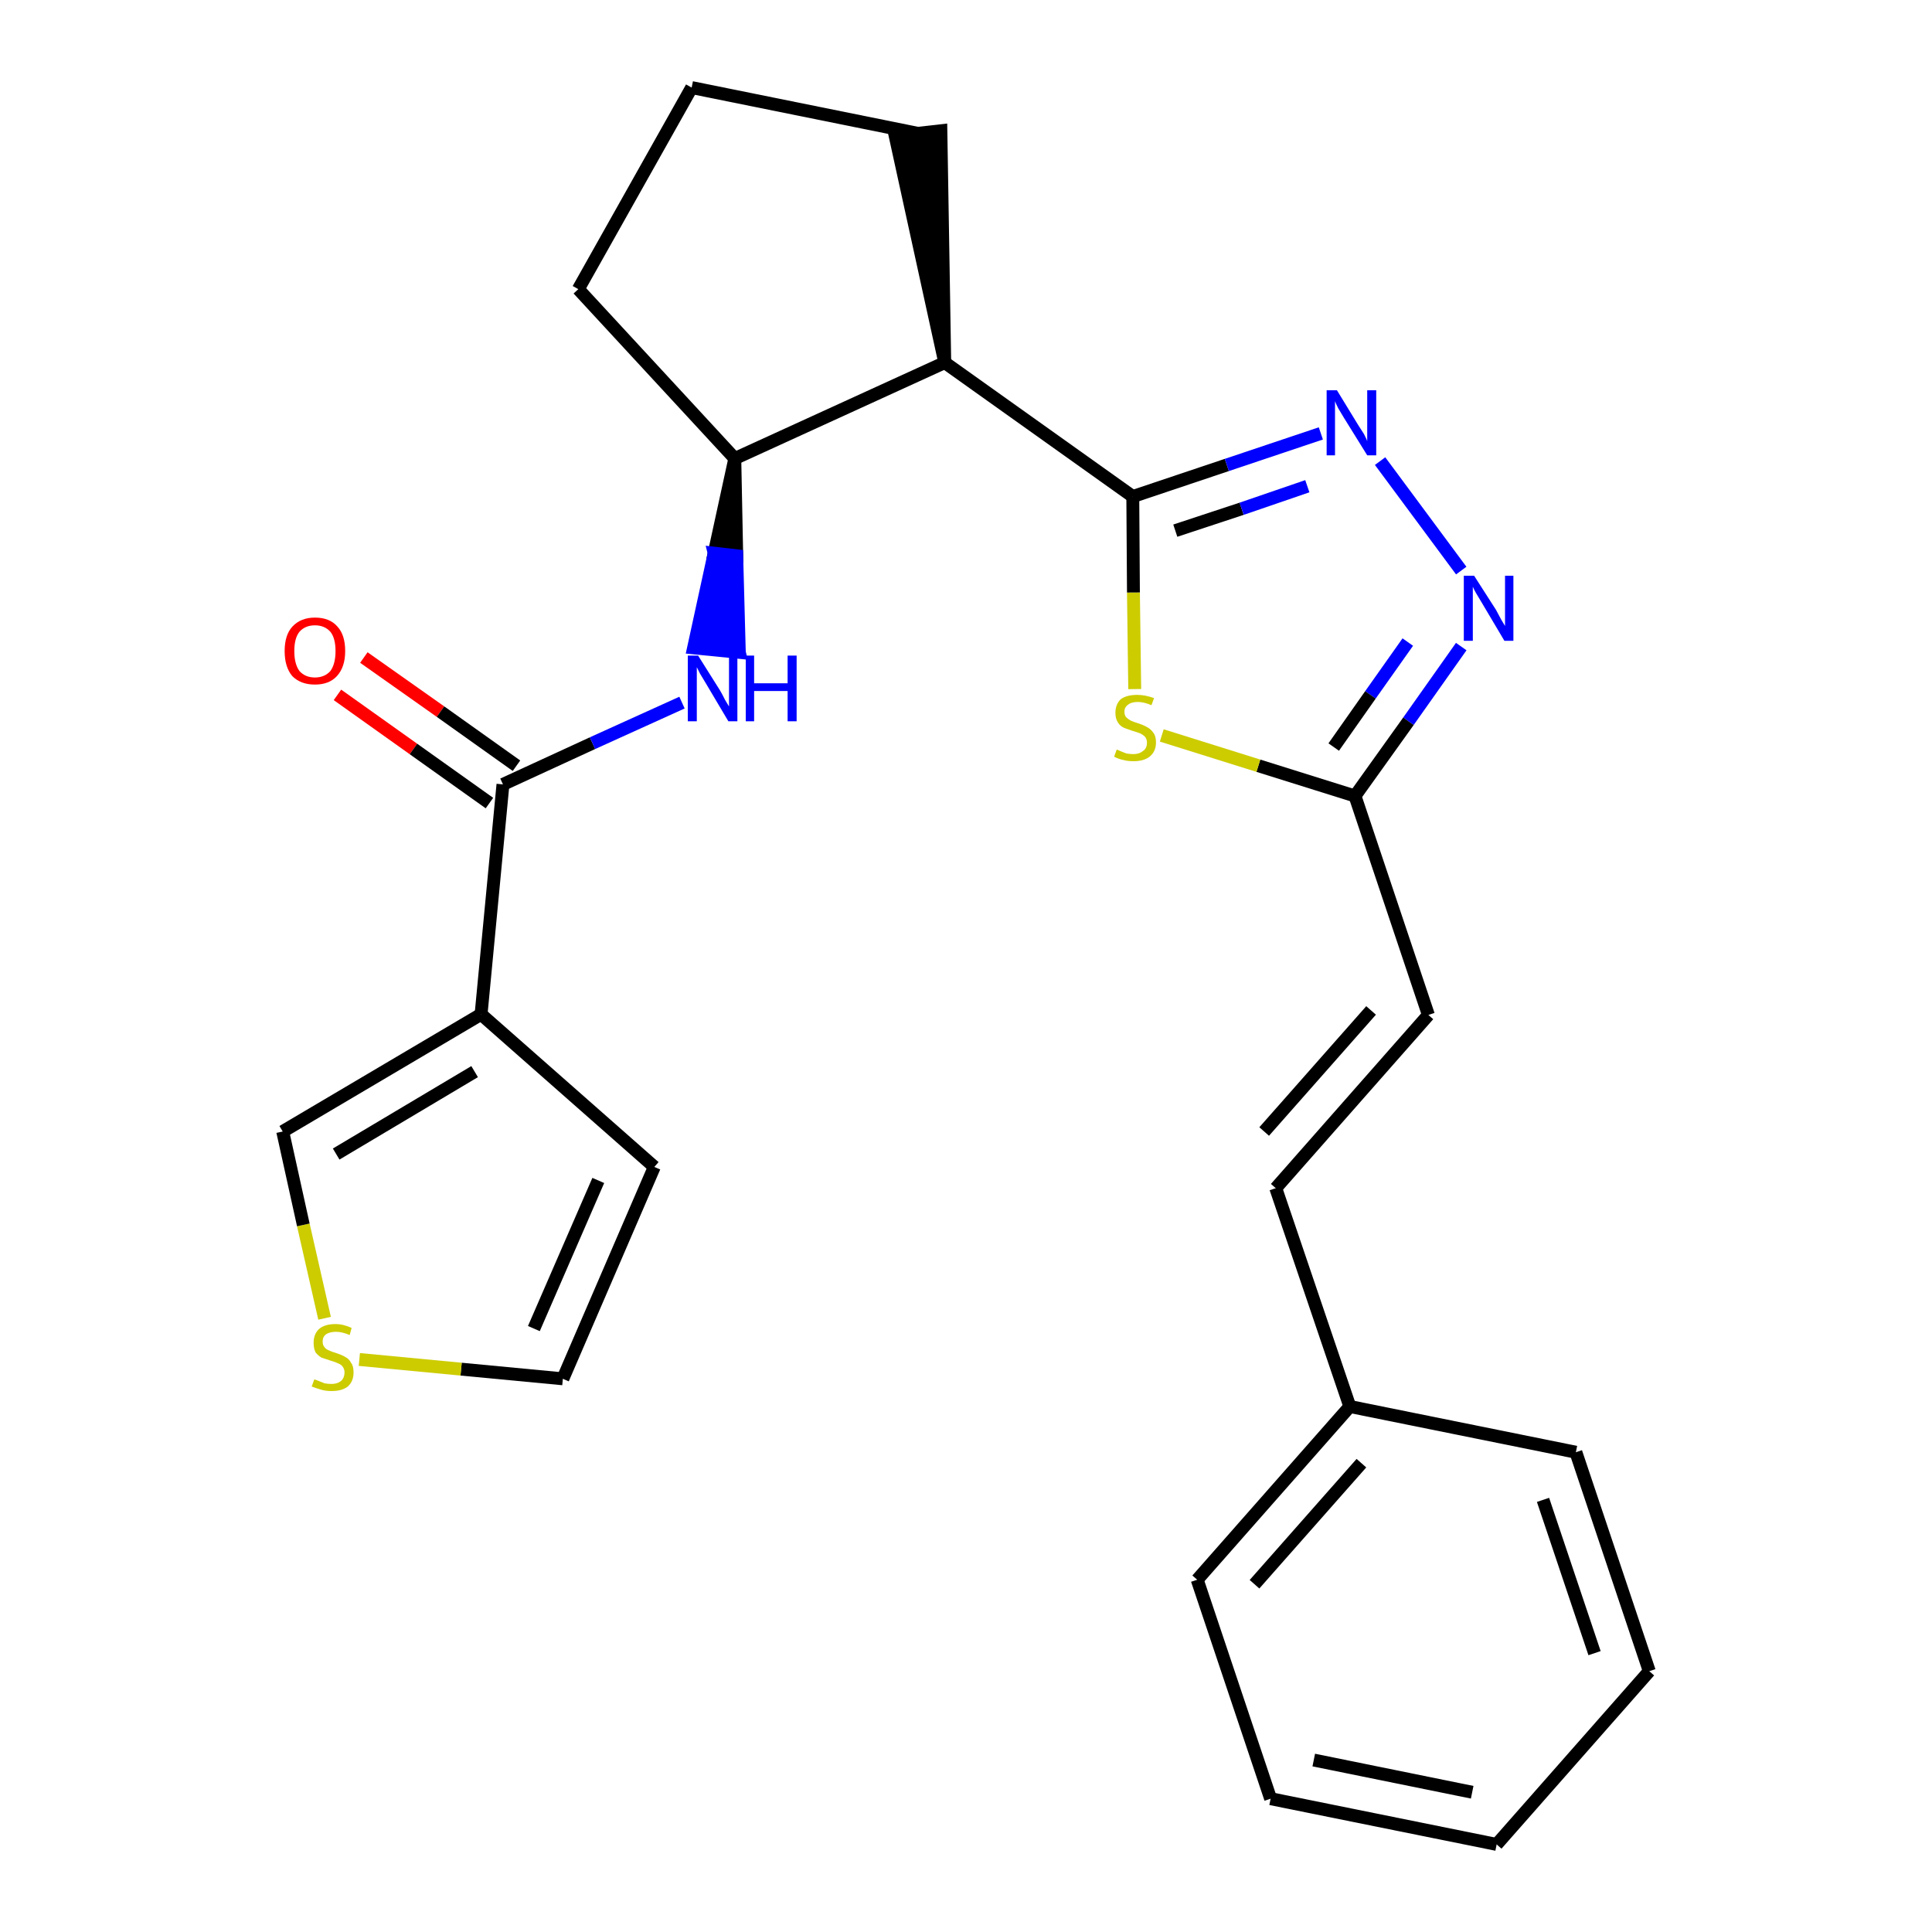 <?xml version='1.0' encoding='iso-8859-1'?>
<svg version='1.1' baseProfile='full'
              xmlns='http://www.w3.org/2000/svg'
                      xmlns:rdkit='http://www.rdkit.org/xml'
                      xmlns:xlink='http://www.w3.org/1999/xlink'
                  xml:space='preserve'
width='300px' height='300px' viewBox='0 0 300 300'>
<!-- END OF HEADER -->
<path class='bond-0 atom-0 atom-1' d='M 52.4,107.9 L 64.2,116.3' style='fill:none;fill-rule:evenodd;stroke:#FF0000;stroke-width:2.0px;stroke-linecap:butt;stroke-linejoin:miter;stroke-opacity:1' />
<path class='bond-0 atom-0 atom-1' d='M 64.2,116.3 L 76.0,124.7' style='fill:none;fill-rule:evenodd;stroke:#000000;stroke-width:2.0px;stroke-linecap:butt;stroke-linejoin:miter;stroke-opacity:1' />
<path class='bond-0 atom-0 atom-1' d='M 56.5,102.1 L 68.4,110.5' style='fill:none;fill-rule:evenodd;stroke:#FF0000;stroke-width:2.0px;stroke-linecap:butt;stroke-linejoin:miter;stroke-opacity:1' />
<path class='bond-0 atom-0 atom-1' d='M 68.4,110.5 L 80.2,118.9' style='fill:none;fill-rule:evenodd;stroke:#000000;stroke-width:2.0px;stroke-linecap:butt;stroke-linejoin:miter;stroke-opacity:1' />
<path class='bond-1 atom-1 atom-2' d='M 78.1,121.8 L 92.0,115.4' style='fill:none;fill-rule:evenodd;stroke:#000000;stroke-width:2.0px;stroke-linecap:butt;stroke-linejoin:miter;stroke-opacity:1' />
<path class='bond-1 atom-1 atom-2' d='M 92.0,115.4 L 105.9,109.1' style='fill:none;fill-rule:evenodd;stroke:#0000FF;stroke-width:2.0px;stroke-linecap:butt;stroke-linejoin:miter;stroke-opacity:1' />
<path class='bond-20 atom-1 atom-21' d='M 78.1,121.8 L 74.7,157.5' style='fill:none;fill-rule:evenodd;stroke:#000000;stroke-width:2.0px;stroke-linecap:butt;stroke-linejoin:miter;stroke-opacity:1' />
<path class='bond-2 atom-3 atom-2' d='M 114.1,71.2 L 110.9,85.9 L 114.4,86.3 Z' style='fill:#000000;fill-rule:evenodd;fill-opacity:1;stroke:#000000;stroke-width:2.0px;stroke-linecap:butt;stroke-linejoin:miter;stroke-opacity:1;' />
<path class='bond-2 atom-3 atom-2' d='M 110.9,85.9 L 114.8,101.3 L 107.7,100.6 Z' style='fill:#0000FF;fill-rule:evenodd;fill-opacity:1;stroke:#0000FF;stroke-width:2.0px;stroke-linecap:butt;stroke-linejoin:miter;stroke-opacity:1;' />
<path class='bond-2 atom-3 atom-2' d='M 110.9,85.9 L 114.4,86.3 L 114.8,101.3 Z' style='fill:#0000FF;fill-rule:evenodd;fill-opacity:1;stroke:#0000FF;stroke-width:2.0px;stroke-linecap:butt;stroke-linejoin:miter;stroke-opacity:1;' />
<path class='bond-3 atom-3 atom-4' d='M 114.1,71.2 L 89.8,44.9' style='fill:none;fill-rule:evenodd;stroke:#000000;stroke-width:2.0px;stroke-linecap:butt;stroke-linejoin:miter;stroke-opacity:1' />
<path class='bond-25 atom-7 atom-3' d='M 146.7,56.3 L 114.1,71.2' style='fill:none;fill-rule:evenodd;stroke:#000000;stroke-width:2.0px;stroke-linecap:butt;stroke-linejoin:miter;stroke-opacity:1' />
<path class='bond-4 atom-4 atom-5' d='M 89.8,44.9 L 107.4,13.6' style='fill:none;fill-rule:evenodd;stroke:#000000;stroke-width:2.0px;stroke-linecap:butt;stroke-linejoin:miter;stroke-opacity:1' />
<path class='bond-5 atom-5 atom-6' d='M 107.4,13.6 L 142.5,20.7' style='fill:none;fill-rule:evenodd;stroke:#000000;stroke-width:2.0px;stroke-linecap:butt;stroke-linejoin:miter;stroke-opacity:1' />
<path class='bond-6 atom-7 atom-6' d='M 146.7,56.3 L 146.1,20.3 L 139.0,21.1 Z' style='fill:#000000;fill-rule:evenodd;fill-opacity:1;stroke:#000000;stroke-width:2.0px;stroke-linecap:butt;stroke-linejoin:miter;stroke-opacity:1;' />
<path class='bond-7 atom-7 atom-8' d='M 146.7,56.3 L 175.9,77.1' style='fill:none;fill-rule:evenodd;stroke:#000000;stroke-width:2.0px;stroke-linecap:butt;stroke-linejoin:miter;stroke-opacity:1' />
<path class='bond-8 atom-8 atom-9' d='M 175.9,77.1 L 190.5,72.2' style='fill:none;fill-rule:evenodd;stroke:#000000;stroke-width:2.0px;stroke-linecap:butt;stroke-linejoin:miter;stroke-opacity:1' />
<path class='bond-8 atom-8 atom-9' d='M 190.5,72.2 L 205.1,67.3' style='fill:none;fill-rule:evenodd;stroke:#0000FF;stroke-width:2.0px;stroke-linecap:butt;stroke-linejoin:miter;stroke-opacity:1' />
<path class='bond-8 atom-8 atom-9' d='M 182.5,82.4 L 192.8,79.0' style='fill:none;fill-rule:evenodd;stroke:#000000;stroke-width:2.0px;stroke-linecap:butt;stroke-linejoin:miter;stroke-opacity:1' />
<path class='bond-8 atom-8 atom-9' d='M 192.8,79.0 L 203.0,75.5' style='fill:none;fill-rule:evenodd;stroke:#0000FF;stroke-width:2.0px;stroke-linecap:butt;stroke-linejoin:miter;stroke-opacity:1' />
<path class='bond-26 atom-20 atom-8' d='M 176.2,107.0 L 176.0,92.0' style='fill:none;fill-rule:evenodd;stroke:#CCCC00;stroke-width:2.0px;stroke-linecap:butt;stroke-linejoin:miter;stroke-opacity:1' />
<path class='bond-26 atom-20 atom-8' d='M 176.0,92.0 L 175.9,77.1' style='fill:none;fill-rule:evenodd;stroke:#000000;stroke-width:2.0px;stroke-linecap:butt;stroke-linejoin:miter;stroke-opacity:1' />
<path class='bond-9 atom-9 atom-10' d='M 214.3,71.6 L 226.9,88.6' style='fill:none;fill-rule:evenodd;stroke:#0000FF;stroke-width:2.0px;stroke-linecap:butt;stroke-linejoin:miter;stroke-opacity:1' />
<path class='bond-10 atom-10 atom-11' d='M 226.9,100.4 L 218.7,112.0' style='fill:none;fill-rule:evenodd;stroke:#0000FF;stroke-width:2.0px;stroke-linecap:butt;stroke-linejoin:miter;stroke-opacity:1' />
<path class='bond-10 atom-10 atom-11' d='M 218.7,112.0 L 210.4,123.6' style='fill:none;fill-rule:evenodd;stroke:#000000;stroke-width:2.0px;stroke-linecap:butt;stroke-linejoin:miter;stroke-opacity:1' />
<path class='bond-10 atom-10 atom-11' d='M 218.6,99.7 L 212.8,107.9' style='fill:none;fill-rule:evenodd;stroke:#0000FF;stroke-width:2.0px;stroke-linecap:butt;stroke-linejoin:miter;stroke-opacity:1' />
<path class='bond-10 atom-10 atom-11' d='M 212.8,107.9 L 207.1,116.0' style='fill:none;fill-rule:evenodd;stroke:#000000;stroke-width:2.0px;stroke-linecap:butt;stroke-linejoin:miter;stroke-opacity:1' />
<path class='bond-11 atom-11 atom-12' d='M 210.4,123.6 L 221.8,157.6' style='fill:none;fill-rule:evenodd;stroke:#000000;stroke-width:2.0px;stroke-linecap:butt;stroke-linejoin:miter;stroke-opacity:1' />
<path class='bond-19 atom-11 atom-20' d='M 210.4,123.6 L 195.4,118.9' style='fill:none;fill-rule:evenodd;stroke:#000000;stroke-width:2.0px;stroke-linecap:butt;stroke-linejoin:miter;stroke-opacity:1' />
<path class='bond-19 atom-11 atom-20' d='M 195.4,118.9 L 180.4,114.2' style='fill:none;fill-rule:evenodd;stroke:#CCCC00;stroke-width:2.0px;stroke-linecap:butt;stroke-linejoin:miter;stroke-opacity:1' />
<path class='bond-12 atom-12 atom-13' d='M 221.8,157.6 L 198.1,184.5' style='fill:none;fill-rule:evenodd;stroke:#000000;stroke-width:2.0px;stroke-linecap:butt;stroke-linejoin:miter;stroke-opacity:1' />
<path class='bond-12 atom-12 atom-13' d='M 212.9,156.9 L 196.3,175.7' style='fill:none;fill-rule:evenodd;stroke:#000000;stroke-width:2.0px;stroke-linecap:butt;stroke-linejoin:miter;stroke-opacity:1' />
<path class='bond-13 atom-13 atom-14' d='M 198.1,184.5 L 209.6,218.4' style='fill:none;fill-rule:evenodd;stroke:#000000;stroke-width:2.0px;stroke-linecap:butt;stroke-linejoin:miter;stroke-opacity:1' />
<path class='bond-14 atom-14 atom-15' d='M 209.6,218.4 L 185.9,245.3' style='fill:none;fill-rule:evenodd;stroke:#000000;stroke-width:2.0px;stroke-linecap:butt;stroke-linejoin:miter;stroke-opacity:1' />
<path class='bond-14 atom-14 atom-15' d='M 211.4,227.2 L 194.8,246.0' style='fill:none;fill-rule:evenodd;stroke:#000000;stroke-width:2.0px;stroke-linecap:butt;stroke-linejoin:miter;stroke-opacity:1' />
<path class='bond-28 atom-19 atom-14' d='M 244.7,225.5 L 209.6,218.4' style='fill:none;fill-rule:evenodd;stroke:#000000;stroke-width:2.0px;stroke-linecap:butt;stroke-linejoin:miter;stroke-opacity:1' />
<path class='bond-15 atom-15 atom-16' d='M 185.9,245.3 L 197.3,279.3' style='fill:none;fill-rule:evenodd;stroke:#000000;stroke-width:2.0px;stroke-linecap:butt;stroke-linejoin:miter;stroke-opacity:1' />
<path class='bond-16 atom-16 atom-17' d='M 197.3,279.3 L 232.4,286.4' style='fill:none;fill-rule:evenodd;stroke:#000000;stroke-width:2.0px;stroke-linecap:butt;stroke-linejoin:miter;stroke-opacity:1' />
<path class='bond-16 atom-16 atom-17' d='M 204.0,273.3 L 228.6,278.3' style='fill:none;fill-rule:evenodd;stroke:#000000;stroke-width:2.0px;stroke-linecap:butt;stroke-linejoin:miter;stroke-opacity:1' />
<path class='bond-17 atom-17 atom-18' d='M 232.4,286.4 L 256.1,259.5' style='fill:none;fill-rule:evenodd;stroke:#000000;stroke-width:2.0px;stroke-linecap:butt;stroke-linejoin:miter;stroke-opacity:1' />
<path class='bond-18 atom-18 atom-19' d='M 256.1,259.5 L 244.7,225.5' style='fill:none;fill-rule:evenodd;stroke:#000000;stroke-width:2.0px;stroke-linecap:butt;stroke-linejoin:miter;stroke-opacity:1' />
<path class='bond-18 atom-18 atom-19' d='M 247.6,256.7 L 239.6,232.9' style='fill:none;fill-rule:evenodd;stroke:#000000;stroke-width:2.0px;stroke-linecap:butt;stroke-linejoin:miter;stroke-opacity:1' />
<path class='bond-21 atom-21 atom-22' d='M 74.7,157.5 L 101.6,181.2' style='fill:none;fill-rule:evenodd;stroke:#000000;stroke-width:2.0px;stroke-linecap:butt;stroke-linejoin:miter;stroke-opacity:1' />
<path class='bond-27 atom-25 atom-21' d='M 43.9,175.7 L 74.7,157.5' style='fill:none;fill-rule:evenodd;stroke:#000000;stroke-width:2.0px;stroke-linecap:butt;stroke-linejoin:miter;stroke-opacity:1' />
<path class='bond-27 atom-25 atom-21' d='M 52.2,179.2 L 73.7,166.4' style='fill:none;fill-rule:evenodd;stroke:#000000;stroke-width:2.0px;stroke-linecap:butt;stroke-linejoin:miter;stroke-opacity:1' />
<path class='bond-22 atom-22 atom-23' d='M 101.6,181.2 L 87.4,214.1' style='fill:none;fill-rule:evenodd;stroke:#000000;stroke-width:2.0px;stroke-linecap:butt;stroke-linejoin:miter;stroke-opacity:1' />
<path class='bond-22 atom-22 atom-23' d='M 92.9,183.3 L 82.9,206.3' style='fill:none;fill-rule:evenodd;stroke:#000000;stroke-width:2.0px;stroke-linecap:butt;stroke-linejoin:miter;stroke-opacity:1' />
<path class='bond-23 atom-23 atom-24' d='M 87.4,214.1 L 71.6,212.6' style='fill:none;fill-rule:evenodd;stroke:#000000;stroke-width:2.0px;stroke-linecap:butt;stroke-linejoin:miter;stroke-opacity:1' />
<path class='bond-23 atom-23 atom-24' d='M 71.6,212.6 L 55.8,211.1' style='fill:none;fill-rule:evenodd;stroke:#CCCC00;stroke-width:2.0px;stroke-linecap:butt;stroke-linejoin:miter;stroke-opacity:1' />
<path class='bond-24 atom-24 atom-25' d='M 50.4,204.7 L 47.1,190.2' style='fill:none;fill-rule:evenodd;stroke:#CCCC00;stroke-width:2.0px;stroke-linecap:butt;stroke-linejoin:miter;stroke-opacity:1' />
<path class='bond-24 atom-24 atom-25' d='M 47.1,190.2 L 43.9,175.7' style='fill:none;fill-rule:evenodd;stroke:#000000;stroke-width:2.0px;stroke-linecap:butt;stroke-linejoin:miter;stroke-opacity:1' />
<path  class='atom-0' d='M 44.2 101.1
Q 44.2 98.6, 45.4 97.3
Q 46.7 95.9, 48.9 95.9
Q 51.2 95.9, 52.4 97.3
Q 53.6 98.6, 53.6 101.1
Q 53.6 103.6, 52.3 105.0
Q 51.1 106.3, 48.9 106.3
Q 46.7 106.3, 45.4 105.0
Q 44.2 103.6, 44.2 101.1
M 48.9 105.2
Q 50.4 105.2, 51.3 104.2
Q 52.1 103.1, 52.1 101.1
Q 52.1 99.1, 51.3 98.1
Q 50.4 97.1, 48.9 97.1
Q 47.4 97.1, 46.5 98.1
Q 45.7 99.1, 45.7 101.1
Q 45.7 103.1, 46.5 104.2
Q 47.4 105.2, 48.9 105.2
' fill='#FF0000'/>
<path  class='atom-2' d='M 108.4 101.8
L 111.8 107.2
Q 112.1 107.7, 112.6 108.7
Q 113.2 109.7, 113.2 109.7
L 113.2 101.8
L 114.5 101.8
L 114.5 112.0
L 113.1 112.0
L 109.6 106.1
Q 109.2 105.4, 108.7 104.6
Q 108.3 103.8, 108.2 103.6
L 108.2 112.0
L 106.8 112.0
L 106.8 101.8
L 108.4 101.8
' fill='#0000FF'/>
<path  class='atom-2' d='M 115.8 101.8
L 117.1 101.8
L 117.1 106.1
L 122.3 106.1
L 122.3 101.8
L 123.7 101.8
L 123.7 112.0
L 122.3 112.0
L 122.3 107.3
L 117.1 107.3
L 117.1 112.0
L 115.8 112.0
L 115.8 101.8
' fill='#0000FF'/>
<path  class='atom-9' d='M 207.6 60.6
L 210.9 66.0
Q 211.2 66.5, 211.8 67.4
Q 212.3 68.4, 212.3 68.5
L 212.3 60.6
L 213.7 60.6
L 213.7 70.7
L 212.3 70.7
L 208.7 64.9
Q 208.3 64.2, 207.8 63.4
Q 207.4 62.6, 207.3 62.3
L 207.3 70.7
L 206.0 70.7
L 206.0 60.6
L 207.6 60.6
' fill='#0000FF'/>
<path  class='atom-10' d='M 228.9 89.4
L 232.3 94.7
Q 232.6 95.3, 233.1 96.2
Q 233.7 97.2, 233.7 97.2
L 233.7 89.4
L 235.0 89.4
L 235.0 99.5
L 233.6 99.5
L 230.1 93.6
Q 229.7 92.9, 229.2 92.1
Q 228.8 91.4, 228.7 91.1
L 228.7 99.5
L 227.3 99.5
L 227.3 89.4
L 228.9 89.4
' fill='#0000FF'/>
<path  class='atom-20' d='M 173.4 116.4
Q 173.5 116.4, 173.9 116.6
Q 174.4 116.8, 174.9 117.0
Q 175.5 117.1, 176.0 117.1
Q 176.9 117.1, 177.5 116.6
Q 178.1 116.2, 178.1 115.3
Q 178.1 114.8, 177.8 114.4
Q 177.5 114.1, 177.1 113.9
Q 176.6 113.7, 175.9 113.5
Q 175.0 113.2, 174.5 113.0
Q 173.9 112.7, 173.6 112.2
Q 173.2 111.6, 173.2 110.7
Q 173.2 109.4, 174.0 108.6
Q 174.9 107.9, 176.6 107.9
Q 177.8 107.9, 179.2 108.4
L 178.8 109.5
Q 177.6 109.0, 176.7 109.0
Q 175.7 109.0, 175.2 109.4
Q 174.6 109.8, 174.6 110.5
Q 174.6 111.1, 174.9 111.4
Q 175.2 111.7, 175.6 111.9
Q 176.0 112.1, 176.7 112.3
Q 177.6 112.6, 178.1 112.9
Q 178.7 113.2, 179.1 113.8
Q 179.5 114.3, 179.5 115.3
Q 179.5 116.7, 178.5 117.5
Q 177.6 118.2, 176.0 118.2
Q 175.1 118.2, 174.4 118.0
Q 173.8 117.9, 173.0 117.5
L 173.4 116.4
' fill='#CCCC00'/>
<path  class='atom-24' d='M 48.8 214.2
Q 48.9 214.2, 49.4 214.4
Q 49.9 214.6, 50.4 214.8
Q 50.9 214.9, 51.5 214.9
Q 52.4 214.9, 53.0 214.4
Q 53.5 213.9, 53.5 213.1
Q 53.5 212.6, 53.2 212.2
Q 53.0 211.9, 52.5 211.7
Q 52.1 211.5, 51.4 211.3
Q 50.5 211.0, 49.9 210.8
Q 49.4 210.5, 49.0 210.0
Q 48.7 209.4, 48.7 208.5
Q 48.7 207.2, 49.5 206.4
Q 50.4 205.6, 52.1 205.6
Q 53.3 205.6, 54.6 206.2
L 54.3 207.3
Q 53.1 206.8, 52.2 206.8
Q 51.2 206.8, 50.6 207.2
Q 50.1 207.6, 50.1 208.3
Q 50.1 208.9, 50.4 209.2
Q 50.6 209.5, 51.1 209.7
Q 51.5 209.9, 52.2 210.1
Q 53.1 210.4, 53.6 210.7
Q 54.2 211.0, 54.5 211.6
Q 54.9 212.1, 54.9 213.1
Q 54.9 214.5, 54.0 215.3
Q 53.1 216.0, 51.5 216.0
Q 50.6 216.0, 49.9 215.8
Q 49.2 215.6, 48.4 215.3
L 48.8 214.2
' fill='#CCCC00'/>
</svg>
